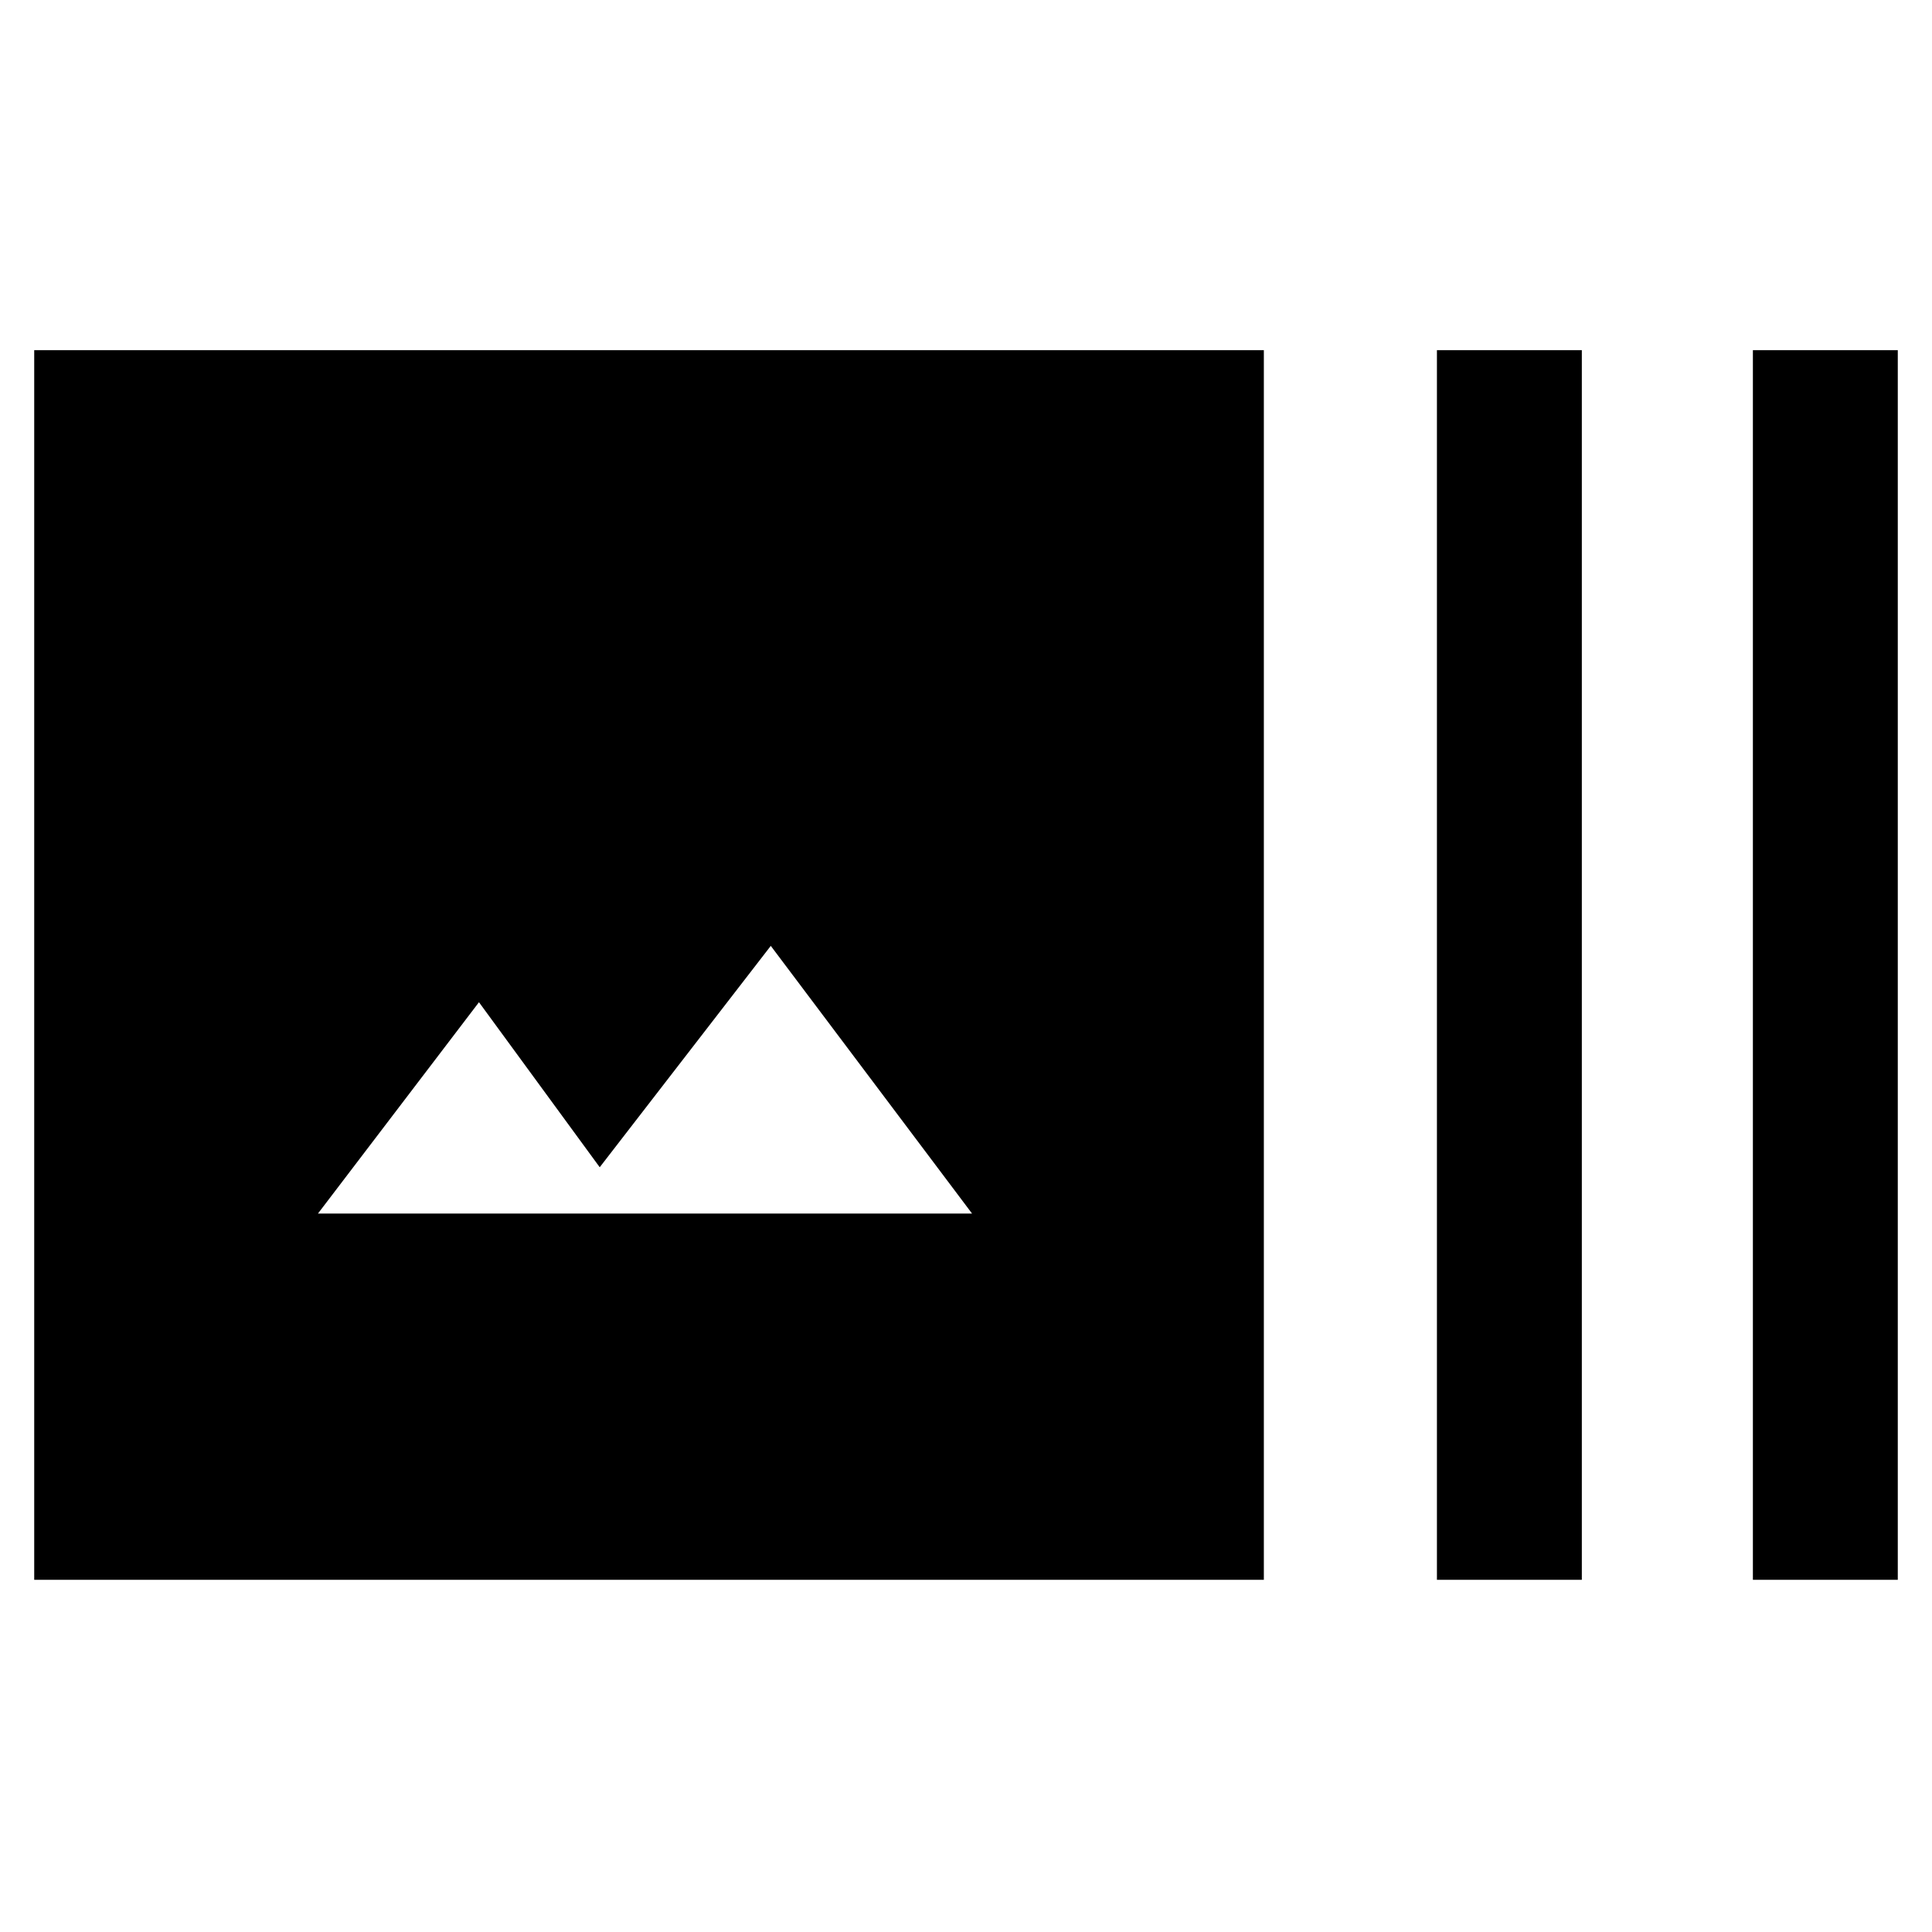 <svg xmlns="http://www.w3.org/2000/svg" width="48" height="48" viewBox="0 96 960 960"><path d="M628 881H17V270h611v611Zm86 0V270h72v611h-72Zm157 0V270h72v611h-72ZM158 699h325L383 566l-85 110-60-82-80 105Z"/></svg>